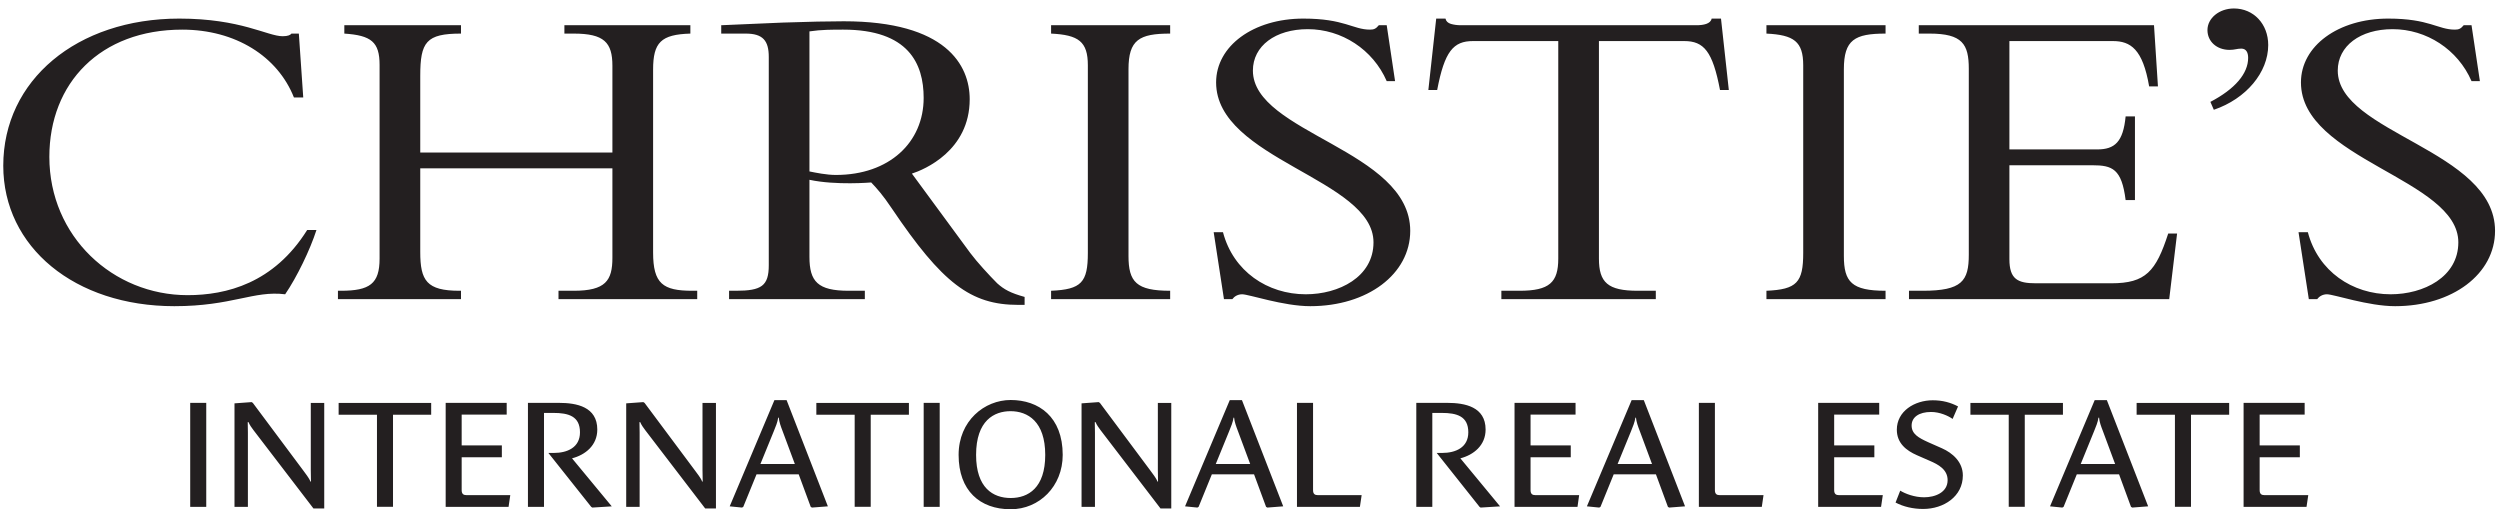 <?xml version="1.0" encoding="UTF-8"?>
<svg width="108px" height="22px" viewBox="0 0 108 22" version="1.1" xmlns="http://www.w3.org/2000/svg" xmlns:xlink="http://www.w3.org/1999/xlink">
    <!-- Generator: Sketch 52.6 (67491) - http://www.bohemiancoding.com/sketch -->
    <title>Group 3</title>
    <desc>Created with Sketch.</desc>
    <g id="Symbols" stroke="none" stroke-width="1" fill="none" fill-rule="evenodd">
        <g id="Menu-Mobile-/-01" transform="translate(-108, -25)" fill="#231F20">
            <g id="menu-interno">
                <g id="Page-1" transform="translate(30, 25)">
                    <g id="Group-3" transform="translate(78, 0)">
                        <path d="M99.561,17.404 L96.923,17.404 L96.923,21.896 L99.642,21.896 L99.717,21.39 L97.826,21.39 C97.704,21.39 97.617,21.348 97.617,21.175 L97.617,19.753 L99.353,19.753 L99.353,19.241 L97.617,19.241 L97.617,17.912 L99.561,17.912 L99.561,17.404 Z M92.302,17.916 L93.957,17.916 L93.957,21.894 L94.651,21.894 L94.651,17.916 L96.3,17.916 L96.3,17.406 L92.302,17.406 L92.302,17.916 Z M90.464,18.629 C90.538,18.449 90.633,18.222 90.653,18.044 L90.681,18.044 C90.693,18.222 90.767,18.423 90.842,18.615 L91.373,20.045 L89.887,20.045 L90.464,18.629 Z M90.491,17.285 L88.561,21.874 L89.092,21.927 L89.147,21.896 L89.718,20.491 L91.543,20.491 L92.059,21.896 L92.114,21.927 L92.8,21.874 L91.016,17.285 L90.491,17.285 Z M89.119,17.406 L85.122,17.406 L85.122,17.916 L86.777,17.916 L86.777,21.894 L87.47,21.894 L87.47,17.916 L89.119,17.916 L89.119,17.406 Z M81.182,17.404 L78.545,17.404 L78.545,21.896 L81.262,21.896 L81.337,21.39 L79.445,21.39 C79.324,21.39 79.236,21.348 79.236,21.175 L79.236,19.753 L80.972,19.753 L80.972,19.241 L79.236,19.241 L79.236,17.912 L81.182,17.912 L81.182,17.404 Z M70.46,18.629 C70.533,18.449 70.628,18.222 70.648,18.044 L70.674,18.044 C70.689,18.222 70.762,18.423 70.836,18.615 L71.367,20.045 L69.881,20.045 L70.46,18.629 Z M70.487,17.285 L68.554,21.874 L69.086,21.927 L69.141,21.896 L69.712,20.491 L71.536,20.491 L72.054,21.896 L72.108,21.927 L72.794,21.874 L71.012,17.285 L70.487,17.285 Z M68.064,17.404 L65.428,17.404 L65.428,21.896 L68.148,21.896 L68.219,21.39 L66.328,21.39 C66.207,21.39 66.12,21.348 66.12,21.175 L66.12,19.753 L67.857,19.753 L67.857,19.241 L66.12,19.241 L66.12,17.912 L68.064,17.912 L68.064,17.404 Z M56.724,17.404 L56.029,17.404 L56.029,21.896 L58.748,21.896 L58.823,21.39 L56.933,21.39 C56.81,21.39 56.724,21.348 56.724,21.175 L56.724,17.404 Z M39.903,21.896 L40.595,21.896 L40.595,17.404 L39.903,17.404 L39.903,21.896 Z M35.266,17.916 L36.922,17.916 L36.922,21.894 L37.615,21.894 L37.615,17.916 L39.265,17.916 L39.265,17.406 L35.266,17.406 L35.266,17.916 Z M33.428,18.629 C33.502,18.449 33.598,18.222 33.617,18.044 L33.644,18.044 C33.657,18.222 33.731,18.423 33.805,18.615 L34.337,20.045 L32.85,20.045 L33.428,18.629 Z M33.455,17.285 L31.523,21.874 L32.055,21.927 L32.109,21.896 L32.682,20.491 L34.504,20.491 L35.023,21.896 L35.077,21.927 L35.764,21.874 L33.981,17.285 L33.455,17.285 Z M24.153,17.404 L22.807,17.404 L22.807,21.896 L23.501,21.896 L23.501,17.838 L23.904,17.838 C24.558,17.838 25.055,17.978 25.055,18.676 C25.055,19.335 24.503,19.567 23.925,19.567 L23.69,19.567 L25.54,21.896 L25.587,21.927 L26.428,21.875 L24.712,19.8 C25.284,19.652 25.803,19.241 25.803,18.557 C25.803,17.572 24.907,17.404 24.153,17.404 Z M21.889,17.404 L19.253,17.404 L19.253,21.896 L21.97,21.896 L22.044,21.39 L20.152,21.39 C20.032,21.39 19.944,21.348 19.944,21.175 L19.944,19.753 L21.68,19.753 L21.68,19.241 L19.944,19.241 L19.944,17.912 L21.889,17.912 L21.889,17.404 Z M18.627,17.406 L14.629,17.406 L14.629,17.916 L16.285,17.916 L16.285,21.894 L16.978,21.894 L16.978,17.916 L18.627,17.916 L18.627,17.406 Z M8.217,21.896 L8.91,21.896 L8.91,17.404 L8.217,17.404 L8.217,21.896 Z M12.319,12.713 C12.825,11.972 13.396,10.793 13.671,9.936 L13.27,9.936 C11.83,12.238 9.777,12.751 8.103,12.751 C4.884,12.751 2.132,10.222 2.132,6.778 C2.132,3.581 4.335,1.28 7.871,1.28 C10.179,1.28 11.999,2.441 12.698,4.211 L13.1,4.211 L12.91,1.451 L12.591,1.451 C12.55,1.509 12.444,1.565 12.211,1.565 C11.556,1.565 10.411,0.803 7.743,0.803 C3.318,0.803 0.141,3.468 0.141,7.158 C0.141,10.677 3.233,13.227 7.531,13.227 C10.03,13.227 10.962,12.543 12.319,12.713 Z M13.542,21.967 L14.007,21.967 L14.007,17.406 L13.426,17.406 L13.426,20.298 C13.426,20.459 13.434,20.683 13.434,20.802 L13.407,20.802 C13.374,20.677 13.172,20.425 13.105,20.331 L10.923,17.406 L10.871,17.371 L10.13,17.425 L10.13,21.896 L10.709,21.896 L10.709,18.689 C10.709,18.515 10.702,18.329 10.702,18.236 L10.736,18.236 C10.782,18.357 10.876,18.482 10.951,18.583 L13.542,21.967 Z M24.127,12.923 L30.12,12.923 L30.12,12.561 L29.907,12.561 C28.638,12.561 28.214,12.257 28.214,10.907 L28.214,3.011 C28.214,1.832 28.554,1.489 29.824,1.451 L29.824,1.09 L24.382,1.09 L24.382,1.451 L24.784,1.451 C26.096,1.451 26.456,1.832 26.456,2.841 L26.456,6.589 L18.155,6.589 L18.155,3.277 C18.155,1.814 18.411,1.451 19.915,1.451 L19.915,1.09 L14.875,1.09 L14.875,1.451 C16.038,1.528 16.398,1.814 16.398,2.804 L16.398,11.173 C16.398,12.257 15.975,12.561 14.726,12.561 L14.599,12.561 L14.599,12.923 L19.915,12.923 L19.915,12.561 L19.849,12.561 C18.432,12.561 18.155,12.124 18.155,10.887 L18.155,7.272 L26.456,7.272 L26.456,11.135 C26.456,12.124 26.16,12.561 24.784,12.561 L24.127,12.561 L24.127,12.923 Z M30.465,21.967 L30.929,21.967 L30.929,17.406 L30.348,17.406 L30.348,20.298 C30.348,20.459 30.357,20.683 30.357,20.802 L30.33,20.802 C30.297,20.677 30.095,20.425 30.027,20.331 L27.846,17.406 L27.793,17.371 L27.052,17.425 L27.052,21.896 L27.632,21.896 L27.632,18.689 C27.632,18.515 27.625,18.329 27.625,18.236 L27.658,18.236 C27.705,18.357 27.799,18.482 27.874,18.583 L30.465,21.967 Z M36.11,7.558 C35.709,7.558 35.243,7.462 34.968,7.406 L34.968,1.356 C35.476,1.28 35.942,1.28 36.429,1.28 C39.245,1.28 39.902,2.746 39.902,4.229 C39.902,6.15 38.419,7.558 36.11,7.558 Z M43.988,13.171 L44.263,13.171 L44.263,12.827 C43.65,12.657 43.374,12.504 43.078,12.238 C42.739,11.897 42.21,11.325 41.913,10.926 L39.394,7.5 C39.923,7.33 41.891,6.512 41.891,4.287 C41.891,2.821 40.876,0.919 36.451,0.919 C35.88,0.919 34.862,0.938 33.826,0.975 C32.787,1.014 31.749,1.07 31.157,1.09 L31.157,1.451 L32.215,1.451 C32.957,1.451 33.211,1.756 33.211,2.46 L33.211,11.458 C33.211,12.353 32.893,12.561 31.794,12.561 L31.496,12.561 L31.496,12.923 L37.361,12.923 L37.361,12.561 L36.662,12.561 C35.328,12.561 34.968,12.163 34.968,11.097 L34.968,7.767 C36.11,8.014 37.636,7.882 37.636,7.882 C37.89,8.148 38.144,8.434 38.526,9.004 C40.707,12.238 41.934,13.171 43.988,13.171 Z M45.154,19.652 C45.154,21.076 44.421,21.514 43.661,21.514 C42.9,21.514 42.167,21.076 42.167,19.652 C42.167,18.163 42.953,17.763 43.654,17.763 C44.4,17.763 45.154,18.21 45.154,19.652 Z M45.909,19.652 C45.909,18.004 44.872,17.28 43.661,17.28 C42.53,17.28 41.412,18.177 41.412,19.652 C41.412,21.194 42.328,22 43.661,22 C44.899,22 45.909,21.01 45.909,19.652 Z M45.407,12.923 L50.551,12.923 L50.551,12.561 C49.091,12.561 48.751,12.181 48.751,11.057 L48.751,2.993 C48.751,1.718 49.218,1.451 50.551,1.451 L50.551,1.09 L45.407,1.09 L45.407,1.451 C46.592,1.509 46.995,1.793 46.995,2.821 L46.995,10.926 C46.995,12.201 46.718,12.504 45.407,12.561 L45.407,12.923 Z M50.135,21.967 L50.599,21.967 L50.599,17.406 L50.019,17.406 L50.019,20.298 C50.019,20.459 50.027,20.683 50.027,20.802 L50,20.802 C49.967,20.677 49.765,20.425 49.698,20.331 L47.517,17.406 L47.463,17.371 L46.723,17.425 L46.723,21.896 L47.302,21.896 L47.302,18.689 C47.302,18.515 47.295,18.329 47.295,18.236 L47.329,18.236 C47.375,18.357 47.47,18.482 47.544,18.583 L50.135,21.967 Z M53.099,18.629 C53.173,18.449 53.268,18.222 53.288,18.044 L53.314,18.044 C53.328,18.222 53.402,18.423 53.476,18.615 L54.008,20.045 L52.521,20.045 L53.099,18.629 Z M53.126,17.285 L51.194,21.874 L51.727,21.927 L51.78,21.896 L52.352,20.491 L54.175,20.491 L54.694,21.896 L54.749,21.927 L55.435,21.874 L53.652,17.285 L53.126,17.285 Z M54.125,3.049 C54.125,1.984 55.099,1.26 56.496,1.26 C57.958,1.26 59.311,2.136 59.906,3.505 L60.267,3.505 L59.906,1.09 L59.565,1.09 C59.44,1.242 59.355,1.28 59.185,1.28 C58.444,1.28 58.085,0.803 56.306,0.803 C54.146,0.803 52.536,1.984 52.536,3.561 C52.536,6.892 59.335,7.73 59.335,10.469 C59.335,11.972 57.831,12.713 56.411,12.713 C54.76,12.713 53.277,11.725 52.833,10.031 L52.431,10.031 L52.875,12.923 L53.237,12.923 C53.32,12.809 53.47,12.713 53.659,12.713 C53.957,12.713 55.438,13.227 56.604,13.227 C59.08,13.227 60.922,11.839 60.922,9.973 C60.922,6.474 54.125,5.751 54.125,3.049 Z M62.528,17.404 L61.184,17.404 L61.184,21.896 L61.876,21.896 L61.876,17.838 L62.281,17.838 C62.933,17.838 63.431,17.978 63.431,18.676 C63.431,19.335 62.88,19.567 62.298,19.567 L62.066,19.567 L63.916,21.896 L63.962,21.927 L64.803,21.875 L63.088,19.8 C63.659,19.652 64.178,19.241 64.178,18.557 C64.178,17.572 63.281,17.404 62.528,17.404 Z M74.304,3.887 L74.685,3.887 L74.347,0.803 L73.943,0.803 C73.901,1.033 73.583,1.09 73.288,1.09 L63.103,1.09 C62.955,1.09 62.807,1.07 62.679,1.033 C62.552,0.994 62.468,0.919 62.445,0.803 L62.044,0.803 L61.705,3.887 L62.086,3.887 C62.405,2.213 62.786,1.774 63.632,1.774 L67.317,1.774 L67.317,11.173 C67.317,12.201 66.935,12.561 65.643,12.561 L64.859,12.561 L64.859,12.923 L71.531,12.923 L71.531,12.561 L70.746,12.561 C69.456,12.561 69.074,12.201 69.074,11.173 L69.074,1.774 L72.759,1.774 C73.605,1.774 73.986,2.213 74.304,3.887 Z M76.11,21.896 L76.184,21.39 L74.292,21.39 C74.172,21.39 74.084,21.348 74.084,21.175 L74.084,17.404 L73.391,17.404 L73.391,21.896 L76.11,21.896 Z M76.31,12.923 L81.456,12.923 L81.456,12.561 C79.994,12.561 79.655,12.181 79.655,11.057 L79.655,2.993 C79.655,1.718 80.122,1.451 81.456,1.451 L81.456,1.09 L76.31,1.09 L76.31,1.451 C77.496,1.509 77.899,1.793 77.899,2.821 L77.899,10.926 C77.899,12.201 77.624,12.504 76.31,12.561 L76.31,12.923 Z M83.496,17.292 C82.71,17.292 81.943,17.763 81.943,18.563 C81.943,19.147 82.354,19.465 82.811,19.665 L83.362,19.906 C83.738,20.066 84.137,20.283 84.137,20.743 C84.137,21.276 83.592,21.483 83.121,21.483 C82.703,21.483 82.306,21.329 82.09,21.196 L81.888,21.71 C82.224,21.888 82.641,21.987 83.079,21.987 C83.968,21.987 84.795,21.448 84.795,20.539 C84.795,19.953 84.345,19.567 83.894,19.367 L83.295,19.102 C82.885,18.915 82.582,18.749 82.582,18.383 C82.582,18.024 82.898,17.797 83.423,17.797 C83.792,17.797 84.157,17.958 84.353,18.098 L84.588,17.558 C84.271,17.391 83.922,17.292 83.496,17.292 Z M93.71,12.923 L94.05,10.088 L93.667,10.088 C93.137,11.725 92.694,12.238 91.212,12.238 L87.95,12.238 C87.168,12.238 86.806,12.067 86.806,11.193 L86.806,7.139 L90.387,7.139 C91.255,7.139 91.657,7.293 91.827,8.643 L92.23,8.643 L92.23,5.028 L91.827,5.028 C91.721,6.132 91.359,6.455 90.598,6.455 L86.806,6.455 L86.806,1.774 L91.275,1.774 C92.038,1.774 92.567,2.117 92.843,3.733 L93.223,3.733 L93.053,1.09 L82.891,1.09 L82.891,1.451 L83.356,1.451 C84.776,1.451 85.052,1.907 85.052,2.973 L85.052,11.002 C85.052,12.142 84.756,12.561 83.059,12.561 L82.468,12.561 L82.468,12.923 L93.71,12.923 Z M97.987,1.946 C97.987,1.033 97.353,0.366 96.506,0.366 C95.871,0.366 95.362,0.785 95.362,1.3 C95.362,1.793 95.764,2.155 96.316,2.155 C96.548,2.155 96.632,2.1 96.824,2.1 C97.036,2.1 97.12,2.269 97.12,2.499 C97.12,3.181 96.548,3.848 95.489,4.401 L95.637,4.743 C97.036,4.266 97.987,3.126 97.987,1.946 Z M106.77,3.505 L107.131,3.505 L106.77,1.09 L106.432,1.09 C106.305,1.242 106.221,1.28 106.052,1.28 C105.31,1.28 104.948,0.803 103.171,0.803 C101.011,0.803 99.401,1.984 99.401,3.561 C99.401,6.892 106.2,7.73 106.2,10.469 C106.2,11.972 104.696,12.713 103.277,12.713 C101.624,12.713 100.145,11.725 99.699,10.031 L99.296,10.031 L99.741,12.923 L100.101,12.923 C100.187,12.809 100.334,12.713 100.524,12.713 C100.821,12.713 102.303,13.227 103.468,13.227 C105.944,13.227 107.786,11.839 107.786,9.973 C107.786,6.474 100.991,5.751 100.991,3.049 C100.991,1.984 101.964,1.26 103.361,1.26 C104.823,1.26 106.179,2.136 106.77,3.505 Z" id="Fill-1"></path>
                    </g>
                </g>
            </g>
        </g>
    </g>
</svg>